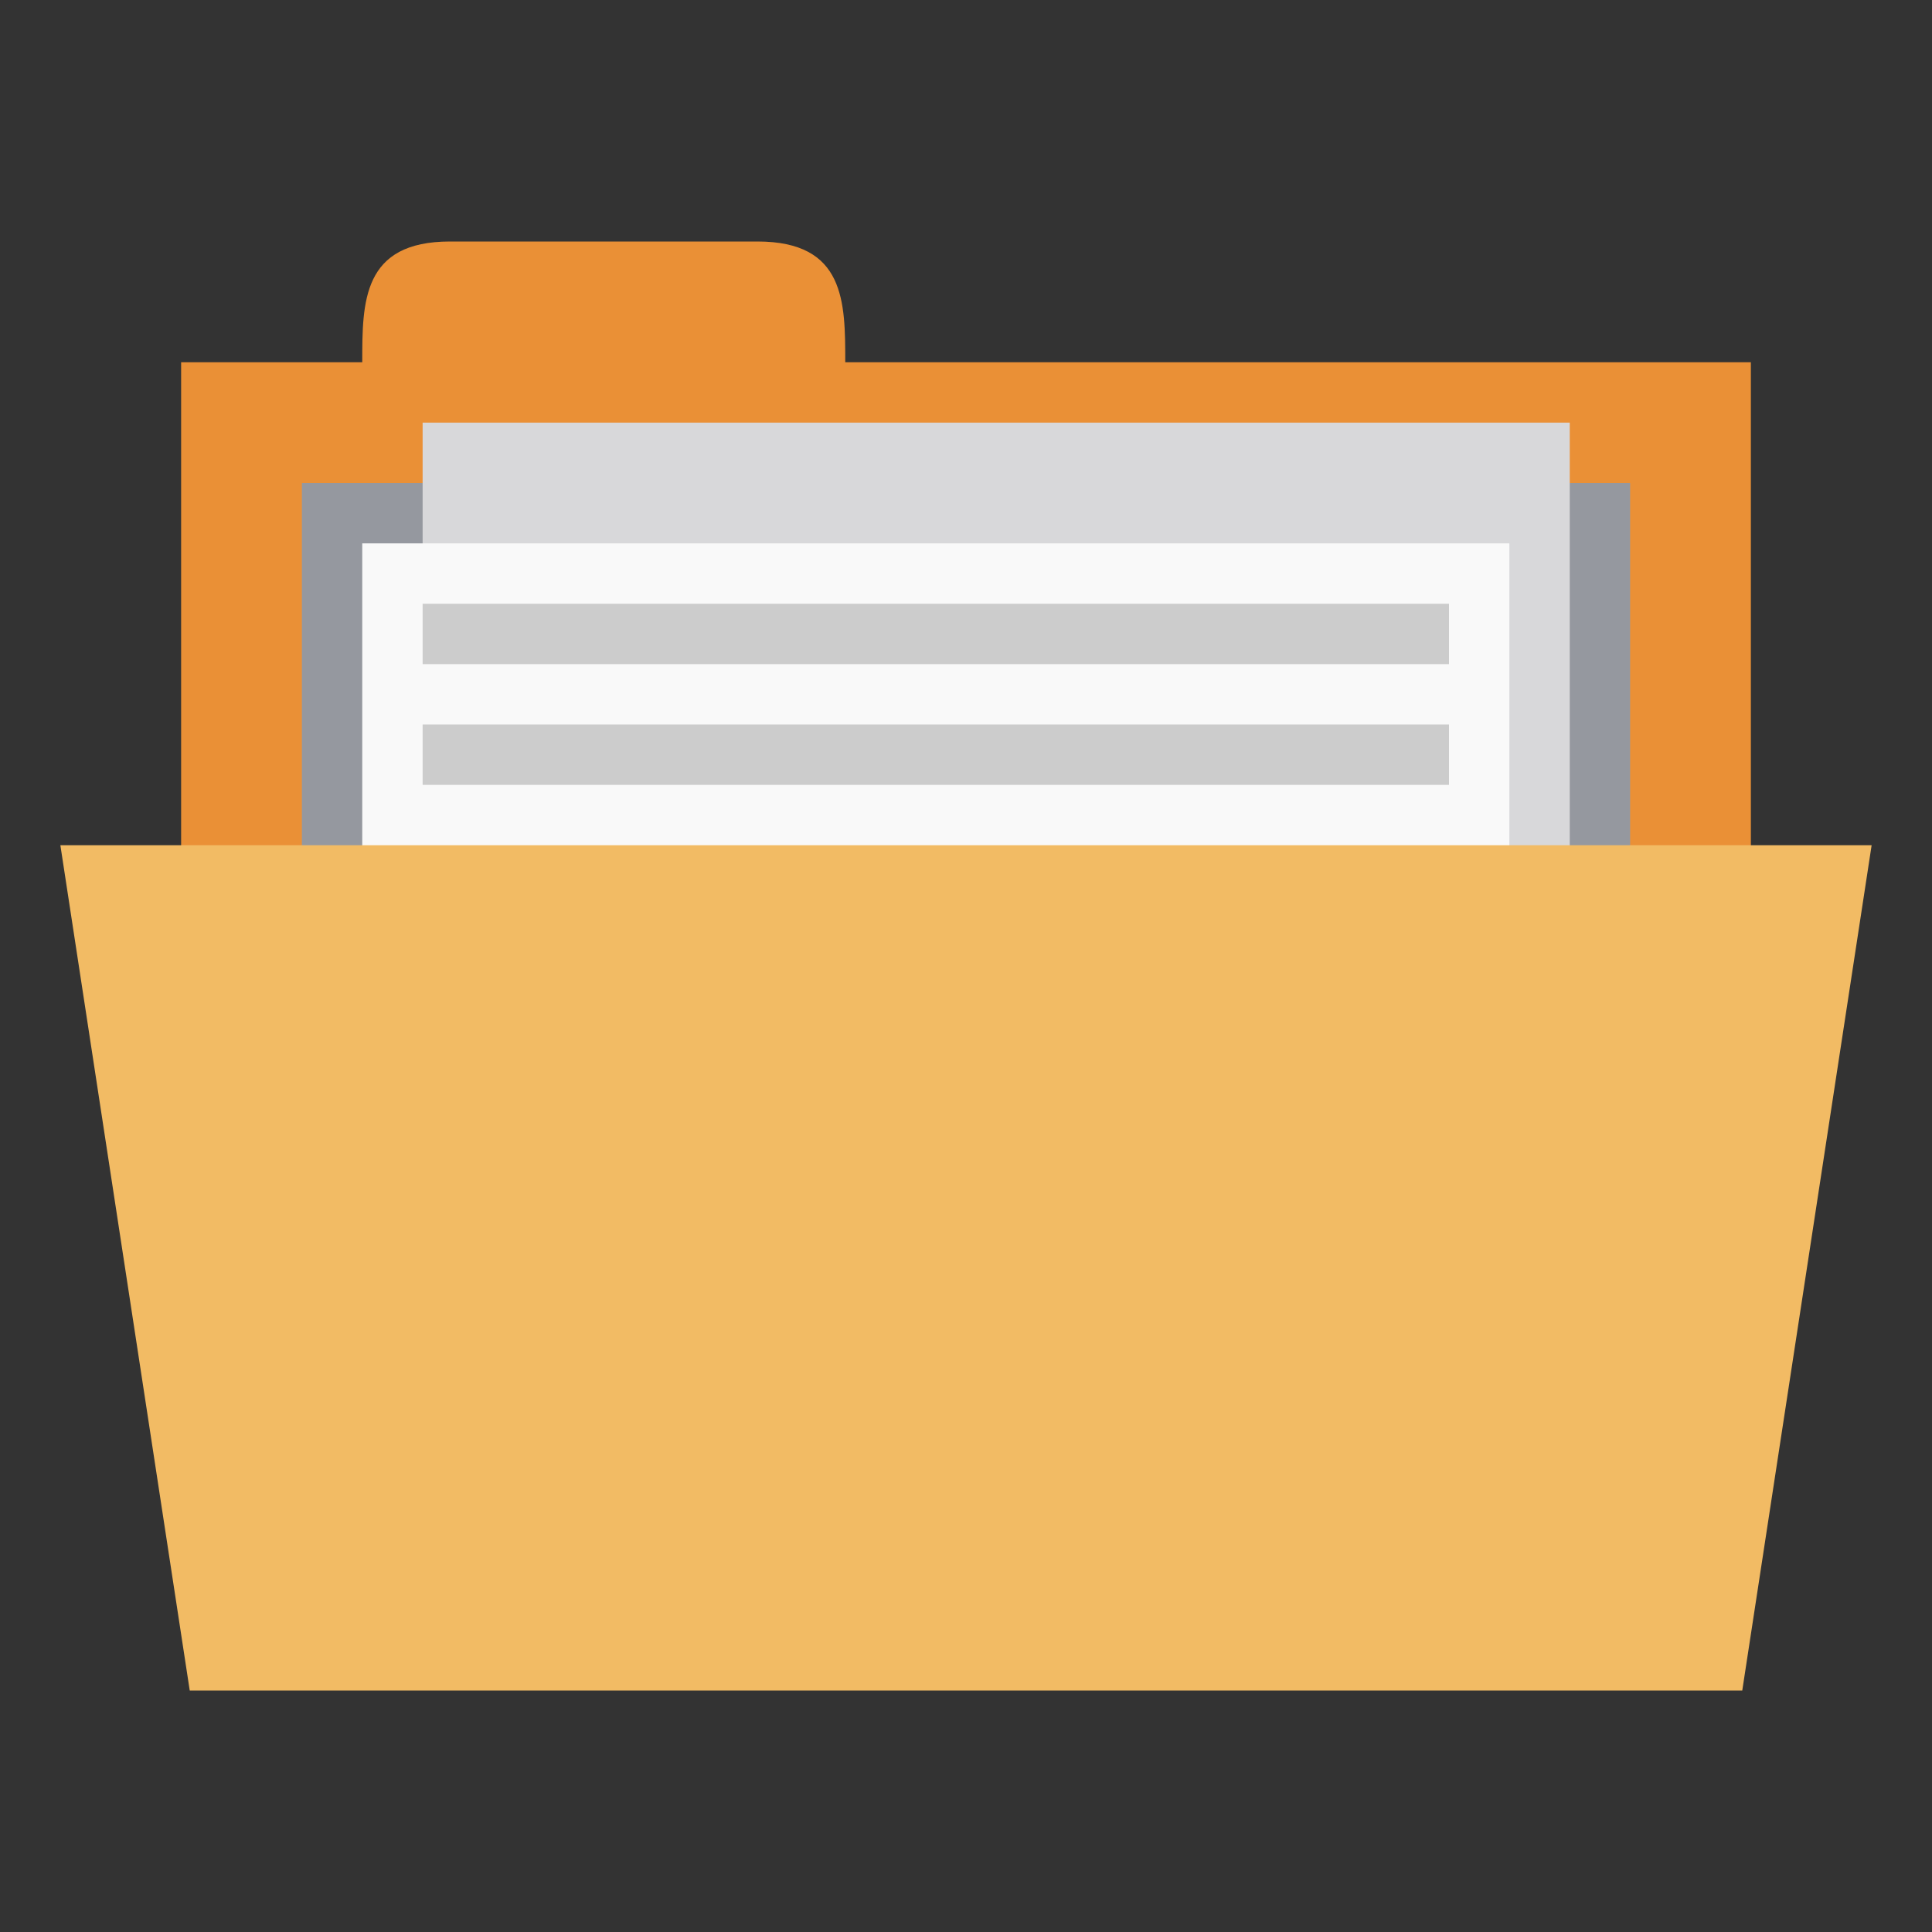 
<svg xmlns="http://www.w3.org/2000/svg" xmlns:xlink="http://www.w3.org/1999/xlink" width="256px" height="256px" viewBox="0 0 256 256" version="1.1">
<rect x="0" y="0" width="256" height="256" fill="#333333" stroke="none"/>
<g id="surface1">
<path style=" stroke:none;fill-rule:nonzero;fill:rgb(91.765%,56.471%,21.176%);fill-opacity:1;" d="M 24 48 L 232 48 L 232 128 L 24 128 Z M 24 48 "/>
<path style=" stroke:none;fill-rule:nonzero;fill:rgb(91.765%,56.471%,21.176%);fill-opacity:1;" d="M 48 48 C 48 40 48 32 59.633 32 L 100.367 32 C 112 32 112 40 112 48 L 112 56 L 48 56 Z M 48 48 "/>
<path style=" stroke:none;fill-rule:nonzero;fill:rgb(58.431%,59.608%,62.353%);fill-opacity:1;" d="M 40 64 L 216 64 L 216 128 L 40 128 Z M 40 64 "/>
<path style=" stroke:none;fill-rule:nonzero;fill:rgb(84.706%,84.706%,85.49%);fill-opacity:1;" d="M 56 56 L 208 56 L 208 160 L 56 160 Z M 56 56 "/>
<path style=" stroke:none;fill-rule:nonzero;fill:rgb(97.647%,97.647%,97.647%);fill-opacity:1;" d="M 48 72 L 200 72 L 200 176 L 48 176 Z M 48 72 "/>
<path style=" stroke:none;fill-rule:nonzero;fill:rgb(80%,80%,80%);fill-opacity:1;" d="M 56 80 L 192 80 L 192 88 L 56 88 Z M 56 80 "/>
<path style=" stroke:none;fill-rule:nonzero;fill:rgb(94.902%,73.333%,39.216%);fill-opacity:1;" d="M 8 112 L 248 112 L 230.859 224 L 25.141 224 Z M 8 112 "/>
<path style=" stroke:none;fill-rule:nonzero;fill:rgb(80%,80%,80%);fill-opacity:1;" d="M 56 96 L 192 96 L 192 104 L 56 104 Z M 56 96 "/>
</g>
</svg>
